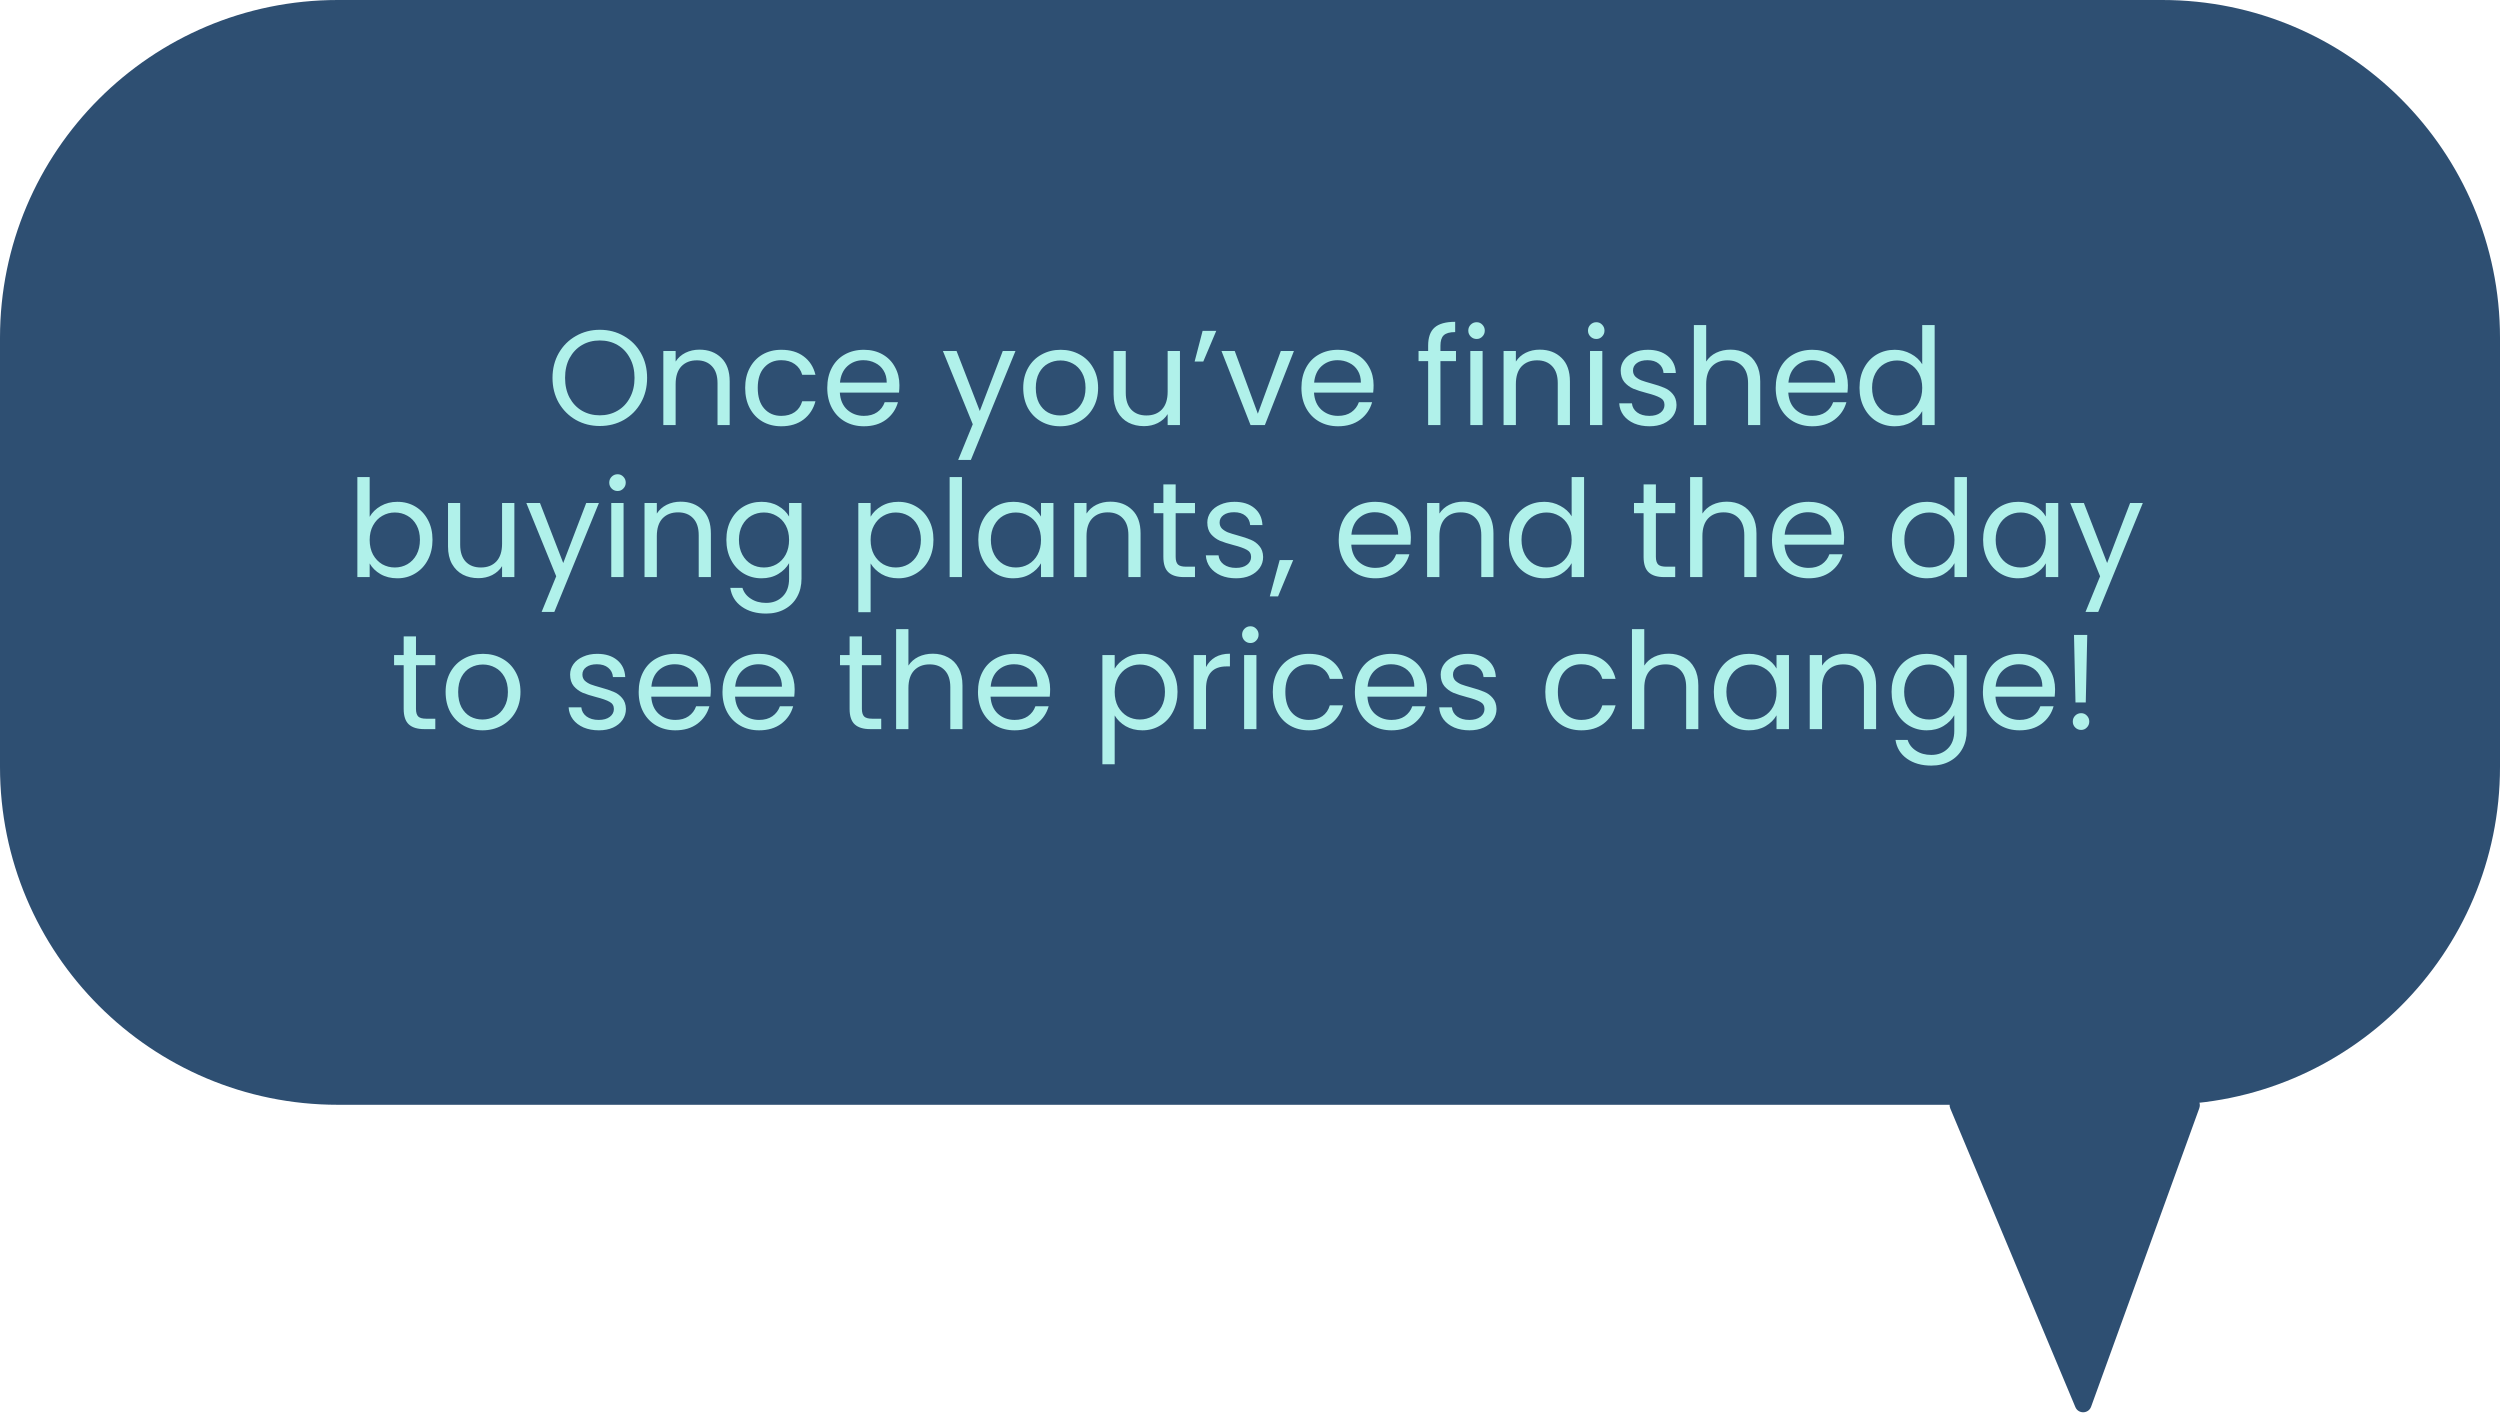 <svg width="296" height="169" viewBox="0 0 296 169" fill="none" xmlns="http://www.w3.org/2000/svg">
<path d="M247.586 166.555C247.275 167.411 246.075 167.44 245.723 166.6L230.912 131.238C230.636 130.579 231.12 129.852 231.834 129.852L259.463 129.852C260.156 129.852 260.639 130.541 260.403 131.193L247.586 166.555Z" fill="#2E4F72"/>
<path d="M0 40C0 17.909 17.909 0 40 0H256C278.091 0 296 17.909 296 40V90.807C296 112.898 278.091 130.807 256 130.807H40C17.909 130.807 0 112.898 0 90.807V40Z" fill="#2E4F72"/>
<path d="M71.017 50.439C69.982 50.439 69.038 50.199 68.185 49.719C67.332 49.228 66.654 48.551 66.153 47.687C65.662 46.812 65.417 45.831 65.417 44.743C65.417 43.655 65.662 42.679 66.153 41.815C66.654 40.941 67.332 40.263 68.185 39.783C69.038 39.292 69.982 39.047 71.017 39.047C72.062 39.047 73.011 39.292 73.865 39.783C74.718 40.263 75.39 40.935 75.881 41.799C76.371 42.663 76.617 43.645 76.617 44.743C76.617 45.842 76.371 46.823 75.881 47.687C75.39 48.551 74.718 49.228 73.865 49.719C73.011 50.199 72.062 50.439 71.017 50.439ZM71.017 49.175C71.796 49.175 72.494 48.994 73.113 48.631C73.742 48.269 74.233 47.751 74.585 47.079C74.948 46.407 75.129 45.629 75.129 44.743C75.129 43.847 74.948 43.069 74.585 42.407C74.233 41.735 73.748 41.218 73.129 40.855C72.51 40.492 71.806 40.311 71.017 40.311C70.228 40.311 69.523 40.492 68.905 40.855C68.286 41.218 67.796 41.735 67.433 42.407C67.081 43.069 66.905 43.847 66.905 44.743C66.905 45.629 67.081 46.407 67.433 47.079C67.796 47.751 68.286 48.269 68.905 48.631C69.534 48.994 70.238 49.175 71.017 49.175ZM82.811 41.399C83.878 41.399 84.742 41.724 85.403 42.375C86.064 43.015 86.395 43.943 86.395 45.159V50.327H84.955V45.367C84.955 44.492 84.736 43.826 84.299 43.367C83.862 42.898 83.264 42.663 82.507 42.663C81.739 42.663 81.126 42.903 80.667 43.383C80.219 43.863 79.995 44.562 79.995 45.479V50.327H78.539V41.559H79.995V42.807C80.283 42.359 80.672 42.013 81.163 41.767C81.664 41.522 82.214 41.399 82.811 41.399ZM88.229 45.927C88.229 45.02 88.411 44.231 88.773 43.559C89.136 42.877 89.637 42.349 90.277 41.975C90.928 41.602 91.669 41.415 92.501 41.415C93.579 41.415 94.464 41.676 95.157 42.199C95.861 42.722 96.325 43.447 96.549 44.375H94.981C94.832 43.842 94.539 43.42 94.101 43.111C93.675 42.802 93.141 42.647 92.501 42.647C91.669 42.647 90.997 42.935 90.485 43.511C89.973 44.077 89.717 44.882 89.717 45.927C89.717 46.983 89.973 47.799 90.485 48.375C90.997 48.951 91.669 49.239 92.501 49.239C93.141 49.239 93.675 49.09 94.101 48.791C94.528 48.492 94.821 48.066 94.981 47.511H96.549C96.315 48.407 95.845 49.127 95.141 49.671C94.437 50.205 93.557 50.471 92.501 50.471C91.669 50.471 90.928 50.285 90.277 49.911C89.637 49.538 89.136 49.01 88.773 48.327C88.411 47.645 88.229 46.844 88.229 45.927ZM106.492 45.607C106.492 45.885 106.476 46.178 106.444 46.487H99.436C99.489 47.351 99.783 48.029 100.316 48.519C100.86 48.999 101.516 49.239 102.284 49.239C102.913 49.239 103.436 49.095 103.852 48.807C104.279 48.508 104.577 48.114 104.748 47.623H106.316C106.081 48.466 105.612 49.154 104.908 49.687C104.204 50.21 103.329 50.471 102.284 50.471C101.452 50.471 100.705 50.285 100.044 49.911C99.393 49.538 98.881 49.01 98.508 48.327C98.135 47.634 97.948 46.834 97.948 45.927C97.948 45.02 98.129 44.226 98.492 43.543C98.855 42.861 99.361 42.338 100.012 41.975C100.673 41.602 101.431 41.415 102.284 41.415C103.116 41.415 103.852 41.596 104.492 41.959C105.132 42.322 105.623 42.823 105.964 43.463C106.316 44.093 106.492 44.807 106.492 45.607ZM104.988 45.303C104.988 44.748 104.865 44.274 104.62 43.879C104.375 43.474 104.039 43.17 103.612 42.967C103.196 42.754 102.732 42.647 102.22 42.647C101.484 42.647 100.855 42.882 100.332 43.351C99.82 43.821 99.527 44.471 99.452 45.303H104.988ZM120.232 41.559L114.952 54.455H113.448L115.176 50.231L111.64 41.559H113.256L116.008 48.663L118.728 41.559H120.232ZM125.519 50.471C124.698 50.471 123.951 50.285 123.279 49.911C122.618 49.538 122.095 49.01 121.711 48.327C121.338 47.634 121.151 46.834 121.151 45.927C121.151 45.031 121.343 44.242 121.727 43.559C122.122 42.866 122.655 42.338 123.327 41.975C123.999 41.602 124.751 41.415 125.583 41.415C126.415 41.415 127.167 41.602 127.839 41.975C128.511 42.338 129.039 42.861 129.423 43.543C129.818 44.226 130.015 45.02 130.015 45.927C130.015 46.834 129.813 47.634 129.407 48.327C129.013 49.01 128.474 49.538 127.791 49.911C127.109 50.285 126.351 50.471 125.519 50.471ZM125.519 49.191C126.042 49.191 126.533 49.069 126.991 48.823C127.45 48.578 127.818 48.21 128.095 47.719C128.383 47.228 128.527 46.631 128.527 45.927C128.527 45.223 128.389 44.626 128.111 44.135C127.834 43.645 127.471 43.282 127.023 43.047C126.575 42.802 126.09 42.679 125.567 42.679C125.034 42.679 124.543 42.802 124.095 43.047C123.658 43.282 123.306 43.645 123.039 44.135C122.773 44.626 122.639 45.223 122.639 45.927C122.639 46.642 122.767 47.245 123.023 47.735C123.29 48.226 123.642 48.594 124.079 48.839C124.517 49.074 124.997 49.191 125.519 49.191ZM139.706 41.559V50.327H138.25V49.031C137.972 49.479 137.583 49.831 137.082 50.087C136.591 50.333 136.047 50.455 135.45 50.455C134.767 50.455 134.154 50.316 133.61 50.039C133.066 49.751 132.634 49.325 132.314 48.759C132.004 48.194 131.85 47.506 131.85 46.695V41.559H133.29V46.503C133.29 47.367 133.508 48.034 133.946 48.503C134.383 48.962 134.98 49.191 135.738 49.191C136.516 49.191 137.13 48.951 137.578 48.471C138.026 47.991 138.25 47.292 138.25 46.375V41.559H139.706ZM142.388 39.175H144.004L142.468 42.807H141.444L142.388 39.175ZM148.928 48.983L151.648 41.559H153.2L149.76 50.327H148.064L144.624 41.559H146.192L148.928 48.983ZM162.633 45.607C162.633 45.885 162.617 46.178 162.585 46.487H155.577C155.63 47.351 155.923 48.029 156.457 48.519C157.001 48.999 157.657 49.239 158.425 49.239C159.054 49.239 159.577 49.095 159.993 48.807C160.419 48.508 160.718 48.114 160.889 47.623H162.457C162.222 48.466 161.753 49.154 161.049 49.687C160.345 50.21 159.47 50.471 158.425 50.471C157.593 50.471 156.846 50.285 156.185 49.911C155.534 49.538 155.022 49.01 154.649 48.327C154.275 47.634 154.089 46.834 154.089 45.927C154.089 45.02 154.27 44.226 154.633 43.543C154.995 42.861 155.502 42.338 156.153 41.975C156.814 41.602 157.571 41.415 158.425 41.415C159.257 41.415 159.993 41.596 160.633 41.959C161.273 42.322 161.763 42.823 162.105 43.463C162.457 44.093 162.633 44.807 162.633 45.607ZM161.129 45.303C161.129 44.748 161.006 44.274 160.761 43.879C160.515 43.474 160.179 43.17 159.753 42.967C159.337 42.754 158.873 42.647 158.361 42.647C157.625 42.647 156.995 42.882 156.473 43.351C155.961 43.821 155.667 44.471 155.593 45.303H161.129ZM172.388 42.759H170.548V50.327H169.092V42.759H167.956V41.559H169.092V40.935C169.092 39.954 169.343 39.239 169.844 38.791C170.356 38.333 171.172 38.103 172.292 38.103V39.319C171.652 39.319 171.199 39.447 170.932 39.703C170.676 39.949 170.548 40.359 170.548 40.935V41.559H172.388V42.759ZM174.838 40.135C174.56 40.135 174.326 40.039 174.134 39.847C173.942 39.655 173.846 39.42 173.846 39.143C173.846 38.866 173.942 38.631 174.134 38.439C174.326 38.247 174.56 38.151 174.838 38.151C175.104 38.151 175.328 38.247 175.51 38.439C175.702 38.631 175.798 38.866 175.798 39.143C175.798 39.42 175.702 39.655 175.51 39.847C175.328 40.039 175.104 40.135 174.838 40.135ZM175.542 41.559V50.327H174.086V41.559H175.542ZM182.295 41.399C183.362 41.399 184.226 41.724 184.887 42.375C185.549 43.015 185.879 43.943 185.879 45.159V50.327H184.439V45.367C184.439 44.492 184.221 43.826 183.783 43.367C183.346 42.898 182.749 42.663 181.991 42.663C181.223 42.663 180.61 42.903 180.151 43.383C179.703 43.863 179.479 44.562 179.479 45.479V50.327H178.023V41.559H179.479V42.807C179.767 42.359 180.157 42.013 180.647 41.767C181.149 41.522 181.698 41.399 182.295 41.399ZM189.01 40.135C188.732 40.135 188.498 40.039 188.306 39.847C188.114 39.655 188.018 39.42 188.018 39.143C188.018 38.866 188.114 38.631 188.306 38.439C188.498 38.247 188.732 38.151 189.01 38.151C189.276 38.151 189.5 38.247 189.682 38.439C189.874 38.631 189.97 38.866 189.97 39.143C189.97 39.42 189.874 39.655 189.682 39.847C189.5 40.039 189.276 40.135 189.01 40.135ZM189.714 41.559V50.327H188.258V41.559H189.714ZM195.299 50.471C194.627 50.471 194.024 50.359 193.491 50.135C192.958 49.901 192.536 49.581 192.227 49.175C191.918 48.759 191.747 48.285 191.715 47.751H193.219C193.262 48.188 193.464 48.546 193.827 48.823C194.2 49.1 194.686 49.239 195.283 49.239C195.838 49.239 196.275 49.117 196.595 48.871C196.915 48.626 197.075 48.316 197.075 47.943C197.075 47.559 196.904 47.276 196.563 47.095C196.222 46.903 195.694 46.717 194.979 46.535C194.328 46.364 193.795 46.194 193.379 46.023C192.974 45.842 192.622 45.581 192.323 45.239C192.035 44.887 191.891 44.428 191.891 43.863C191.891 43.415 192.024 43.005 192.291 42.631C192.558 42.258 192.936 41.965 193.427 41.751C193.918 41.527 194.478 41.415 195.107 41.415C196.078 41.415 196.862 41.66 197.459 42.151C198.056 42.642 198.376 43.314 198.419 44.167H196.963C196.931 43.709 196.744 43.34 196.403 43.063C196.072 42.786 195.624 42.647 195.059 42.647C194.536 42.647 194.12 42.759 193.811 42.983C193.502 43.207 193.347 43.501 193.347 43.863C193.347 44.151 193.438 44.391 193.619 44.583C193.811 44.764 194.046 44.914 194.323 45.031C194.611 45.138 195.006 45.261 195.507 45.399C196.136 45.57 196.648 45.74 197.043 45.911C197.438 46.071 197.774 46.316 198.051 46.647C198.339 46.978 198.488 47.41 198.499 47.943C198.499 48.423 198.366 48.855 198.099 49.239C197.832 49.623 197.454 49.927 196.963 50.151C196.483 50.364 195.928 50.471 195.299 50.471ZM204.907 41.399C205.568 41.399 206.165 41.543 206.699 41.831C207.232 42.108 207.648 42.53 207.947 43.095C208.256 43.66 208.411 44.349 208.411 45.159V50.327H206.971V45.367C206.971 44.492 206.752 43.826 206.315 43.367C205.877 42.898 205.28 42.663 204.523 42.663C203.755 42.663 203.141 42.903 202.683 43.383C202.235 43.863 202.011 44.562 202.011 45.479V50.327H200.555V38.487H202.011V42.807C202.299 42.359 202.693 42.013 203.195 41.767C203.707 41.522 204.277 41.399 204.907 41.399ZM218.789 45.607C218.789 45.885 218.773 46.178 218.741 46.487H211.733C211.786 47.351 212.08 48.029 212.613 48.519C213.157 48.999 213.813 49.239 214.581 49.239C215.21 49.239 215.733 49.095 216.149 48.807C216.576 48.508 216.874 48.114 217.045 47.623H218.613C218.378 48.466 217.909 49.154 217.205 49.687C216.501 50.21 215.626 50.471 214.581 50.471C213.749 50.471 213.002 50.285 212.341 49.911C211.69 49.538 211.178 49.01 210.805 48.327C210.432 47.634 210.245 46.834 210.245 45.927C210.245 45.02 210.426 44.226 210.789 43.543C211.152 42.861 211.658 42.338 212.309 41.975C212.97 41.602 213.728 41.415 214.581 41.415C215.413 41.415 216.149 41.596 216.789 41.959C217.429 42.322 217.92 42.823 218.261 43.463C218.613 44.093 218.789 44.807 218.789 45.607ZM217.285 45.303C217.285 44.748 217.162 44.274 216.917 43.879C216.672 43.474 216.336 43.17 215.909 42.967C215.493 42.754 215.029 42.647 214.517 42.647C213.781 42.647 213.152 42.882 212.629 43.351C212.117 43.821 211.824 44.471 211.749 45.303H217.285ZM220.167 45.911C220.167 45.015 220.348 44.231 220.711 43.559C221.073 42.877 221.569 42.349 222.199 41.975C222.839 41.602 223.553 41.415 224.343 41.415C225.025 41.415 225.66 41.575 226.247 41.895C226.833 42.205 227.281 42.615 227.591 43.127V38.487H229.063V50.327H227.591V48.679C227.303 49.202 226.876 49.634 226.311 49.975C225.745 50.306 225.084 50.471 224.327 50.471C223.548 50.471 222.839 50.279 222.199 49.895C221.569 49.511 221.073 48.972 220.711 48.279C220.348 47.586 220.167 46.797 220.167 45.911ZM227.591 45.927C227.591 45.266 227.457 44.69 227.191 44.199C226.924 43.709 226.561 43.335 226.103 43.079C225.655 42.812 225.159 42.679 224.615 42.679C224.071 42.679 223.575 42.807 223.127 43.063C222.679 43.319 222.321 43.693 222.055 44.183C221.788 44.674 221.655 45.25 221.655 45.911C221.655 46.583 221.788 47.17 222.055 47.671C222.321 48.162 222.679 48.541 223.127 48.807C223.575 49.063 224.071 49.191 224.615 49.191C225.159 49.191 225.655 49.063 226.103 48.807C226.561 48.541 226.924 48.162 227.191 47.671C227.457 47.17 227.591 46.589 227.591 45.927ZM43.768 61.191C44.067 60.669 44.504 60.242 45.08 59.911C45.656 59.581 46.312 59.415 47.048 59.415C47.838 59.415 48.547 59.602 49.176 59.975C49.806 60.349 50.302 60.877 50.664 61.559C51.027 62.231 51.208 63.015 51.208 63.911C51.208 64.796 51.027 65.586 50.664 66.279C50.302 66.972 49.8 67.511 49.16 67.895C48.531 68.279 47.827 68.471 47.048 68.471C46.291 68.471 45.624 68.306 45.048 67.975C44.483 67.644 44.056 67.223 43.768 66.711V68.327H42.312V56.487H43.768V61.191ZM49.72 63.911C49.72 63.25 49.587 62.674 49.32 62.183C49.054 61.693 48.691 61.319 48.232 61.063C47.784 60.807 47.288 60.679 46.744 60.679C46.211 60.679 45.715 60.812 45.256 61.079C44.808 61.335 44.446 61.714 44.168 62.215C43.902 62.706 43.768 63.276 43.768 63.927C43.768 64.588 43.902 65.17 44.168 65.671C44.446 66.162 44.808 66.54 45.256 66.807C45.715 67.063 46.211 67.191 46.744 67.191C47.288 67.191 47.784 67.063 48.232 66.807C48.691 66.54 49.054 66.162 49.32 65.671C49.587 65.17 49.72 64.583 49.72 63.911ZM60.901 59.559V68.327H59.445V67.031C59.167 67.479 58.778 67.831 58.277 68.087C57.786 68.332 57.242 68.455 56.645 68.455C55.962 68.455 55.349 68.317 54.805 68.039C54.261 67.751 53.829 67.325 53.509 66.759C53.2 66.194 53.045 65.506 53.045 64.695V59.559H54.485V64.503C54.485 65.367 54.703 66.034 55.141 66.503C55.578 66.962 56.175 67.191 56.933 67.191C57.712 67.191 58.325 66.951 58.773 66.471C59.221 65.991 59.445 65.293 59.445 64.375V59.559H60.901ZM70.911 59.559L65.631 72.455H64.127L65.855 68.231L62.319 59.559H63.935L66.687 66.663L69.407 59.559H70.911ZM73.127 58.135C72.85 58.135 72.615 58.039 72.423 57.847C72.231 57.655 72.135 57.42 72.135 57.143C72.135 56.866 72.231 56.631 72.423 56.439C72.615 56.247 72.85 56.151 73.127 56.151C73.394 56.151 73.618 56.247 73.799 56.439C73.991 56.631 74.087 56.866 74.087 57.143C74.087 57.42 73.991 57.655 73.799 57.847C73.618 58.039 73.394 58.135 73.127 58.135ZM73.831 59.559V68.327H72.375V59.559H73.831ZM80.584 59.399C81.651 59.399 82.515 59.724 83.176 60.375C83.838 61.015 84.168 61.943 84.168 63.159V68.327H82.728V63.367C82.728 62.492 82.51 61.826 82.072 61.367C81.635 60.898 81.038 60.663 80.28 60.663C79.512 60.663 78.899 60.903 78.44 61.383C77.992 61.863 77.768 62.562 77.768 63.479V68.327H76.312V59.559H77.768V60.807C78.056 60.359 78.446 60.013 78.936 59.767C79.438 59.522 79.987 59.399 80.584 59.399ZM90.163 59.415C90.92 59.415 91.581 59.581 92.147 59.911C92.723 60.242 93.149 60.658 93.427 61.159V59.559H94.899V68.519C94.899 69.319 94.728 70.028 94.387 70.647C94.045 71.276 93.555 71.767 92.915 72.119C92.285 72.471 91.549 72.647 90.707 72.647C89.555 72.647 88.595 72.375 87.827 71.831C87.059 71.287 86.605 70.546 86.467 69.607H87.907C88.067 70.141 88.397 70.567 88.899 70.887C89.4 71.218 90.003 71.383 90.707 71.383C91.507 71.383 92.157 71.132 92.659 70.631C93.171 70.13 93.427 69.426 93.427 68.519V66.679C93.139 67.191 92.712 67.618 92.147 67.959C91.581 68.3 90.92 68.471 90.163 68.471C89.384 68.471 88.675 68.279 88.035 67.895C87.405 67.511 86.909 66.972 86.547 66.279C86.184 65.586 86.003 64.796 86.003 63.911C86.003 63.015 86.184 62.231 86.547 61.559C86.909 60.877 87.405 60.349 88.035 59.975C88.675 59.602 89.384 59.415 90.163 59.415ZM93.427 63.927C93.427 63.266 93.293 62.69 93.027 62.199C92.76 61.709 92.397 61.335 91.939 61.079C91.491 60.812 90.995 60.679 90.451 60.679C89.907 60.679 89.411 60.807 88.963 61.063C88.515 61.319 88.157 61.693 87.891 62.183C87.624 62.674 87.491 63.25 87.491 63.911C87.491 64.583 87.624 65.17 87.891 65.671C88.157 66.162 88.515 66.54 88.963 66.807C89.411 67.063 89.907 67.191 90.451 67.191C90.995 67.191 91.491 67.063 91.939 66.807C92.397 66.54 92.76 66.162 93.027 65.671C93.293 65.17 93.427 64.588 93.427 63.927ZM103.081 61.175C103.369 60.674 103.796 60.258 104.361 59.927C104.937 59.586 105.604 59.415 106.361 59.415C107.14 59.415 107.844 59.602 108.473 59.975C109.113 60.349 109.614 60.877 109.977 61.559C110.34 62.231 110.521 63.015 110.521 63.911C110.521 64.796 110.34 65.586 109.977 66.279C109.614 66.972 109.113 67.511 108.473 67.895C107.844 68.279 107.14 68.471 106.361 68.471C105.614 68.471 104.953 68.306 104.377 67.975C103.812 67.634 103.38 67.213 103.081 66.711V72.487H101.625V59.559H103.081V61.175ZM109.033 63.911C109.033 63.25 108.9 62.674 108.633 62.183C108.366 61.693 108.004 61.319 107.545 61.063C107.097 60.807 106.601 60.679 106.057 60.679C105.524 60.679 105.028 60.812 104.569 61.079C104.121 61.335 103.758 61.714 103.481 62.215C103.214 62.706 103.081 63.276 103.081 63.927C103.081 64.588 103.214 65.17 103.481 65.671C103.758 66.162 104.121 66.54 104.569 66.807C105.028 67.063 105.524 67.191 106.057 67.191C106.601 67.191 107.097 67.063 107.545 66.807C108.004 66.54 108.366 66.162 108.633 65.671C108.9 65.17 109.033 64.583 109.033 63.911ZM113.893 56.487V68.327H112.437V56.487H113.893ZM115.831 63.911C115.831 63.015 116.012 62.231 116.375 61.559C116.738 60.877 117.234 60.349 117.863 59.975C118.503 59.602 119.212 59.415 119.991 59.415C120.759 59.415 121.426 59.581 121.991 59.911C122.556 60.242 122.978 60.658 123.255 61.159V59.559H124.727V68.327H123.255V66.695C122.967 67.207 122.535 67.634 121.959 67.975C121.394 68.306 120.732 68.471 119.975 68.471C119.196 68.471 118.492 68.279 117.863 67.895C117.234 67.511 116.738 66.972 116.375 66.279C116.012 65.586 115.831 64.796 115.831 63.911ZM123.255 63.927C123.255 63.266 123.122 62.69 122.855 62.199C122.588 61.709 122.226 61.335 121.767 61.079C121.319 60.812 120.823 60.679 120.279 60.679C119.735 60.679 119.239 60.807 118.791 61.063C118.343 61.319 117.986 61.693 117.719 62.183C117.452 62.674 117.319 63.25 117.319 63.911C117.319 64.583 117.452 65.17 117.719 65.671C117.986 66.162 118.343 66.54 118.791 66.807C119.239 67.063 119.735 67.191 120.279 67.191C120.823 67.191 121.319 67.063 121.767 66.807C122.226 66.54 122.588 66.162 122.855 65.671C123.122 65.17 123.255 64.588 123.255 63.927ZM131.459 59.399C132.526 59.399 133.39 59.724 134.051 60.375C134.713 61.015 135.043 61.943 135.043 63.159V68.327H133.603V63.367C133.603 62.492 133.385 61.826 132.947 61.367C132.51 60.898 131.913 60.663 131.155 60.663C130.387 60.663 129.774 60.903 129.315 61.383C128.867 61.863 128.643 62.562 128.643 63.479V68.327H127.187V59.559H128.643V60.807C128.931 60.359 129.321 60.013 129.811 59.767C130.313 59.522 130.862 59.399 131.459 59.399ZM139.198 60.759V65.927C139.198 66.354 139.288 66.658 139.47 66.839C139.651 67.01 139.966 67.095 140.414 67.095H141.486V68.327H140.174C139.363 68.327 138.755 68.141 138.35 67.767C137.944 67.394 137.742 66.781 137.742 65.927V60.759H136.606V59.559H137.742V57.351H139.198V59.559H141.486V60.759H139.198ZM146.354 68.471C145.682 68.471 145.079 68.359 144.546 68.135C144.013 67.9 143.591 67.581 143.282 67.175C142.973 66.759 142.802 66.284 142.77 65.751H144.274C144.317 66.189 144.519 66.546 144.882 66.823C145.255 67.1 145.741 67.239 146.338 67.239C146.893 67.239 147.33 67.117 147.65 66.871C147.97 66.626 148.13 66.317 148.13 65.943C148.13 65.559 147.959 65.276 147.618 65.095C147.277 64.903 146.749 64.716 146.034 64.535C145.383 64.365 144.85 64.194 144.434 64.023C144.029 63.842 143.677 63.581 143.378 63.239C143.09 62.887 142.946 62.428 142.946 61.863C142.946 61.415 143.079 61.005 143.346 60.631C143.613 60.258 143.991 59.965 144.482 59.751C144.973 59.527 145.533 59.415 146.162 59.415C147.133 59.415 147.917 59.66 148.514 60.151C149.111 60.642 149.431 61.314 149.474 62.167H148.018C147.986 61.709 147.799 61.34 147.458 61.063C147.127 60.786 146.679 60.647 146.114 60.647C145.591 60.647 145.175 60.759 144.866 60.983C144.557 61.207 144.402 61.501 144.402 61.863C144.402 62.151 144.493 62.391 144.674 62.583C144.866 62.764 145.101 62.914 145.378 63.031C145.666 63.138 146.061 63.261 146.562 63.399C147.191 63.57 147.703 63.74 148.098 63.911C148.493 64.071 148.829 64.317 149.106 64.647C149.394 64.978 149.543 65.41 149.554 65.943C149.554 66.423 149.421 66.855 149.154 67.239C148.887 67.623 148.509 67.927 148.018 68.151C147.538 68.365 146.983 68.471 146.354 68.471ZM153.113 66.311L151.321 70.615H150.345L151.513 66.311H153.113ZM167.047 63.607C167.047 63.885 167.031 64.178 166.999 64.487H159.991C160.044 65.351 160.337 66.028 160.871 66.519C161.415 66.999 162.071 67.239 162.839 67.239C163.468 67.239 163.991 67.095 164.407 66.807C164.833 66.508 165.132 66.114 165.303 65.623H166.871C166.636 66.466 166.167 67.154 165.463 67.687C164.759 68.21 163.884 68.471 162.839 68.471C162.007 68.471 161.26 68.284 160.599 67.911C159.948 67.538 159.436 67.01 159.063 66.327C158.689 65.634 158.503 64.834 158.503 63.927C158.503 63.02 158.684 62.226 159.047 61.543C159.409 60.861 159.916 60.338 160.567 59.975C161.228 59.602 161.985 59.415 162.839 59.415C163.671 59.415 164.407 59.596 165.047 59.959C165.687 60.322 166.177 60.823 166.519 61.463C166.871 62.093 167.047 62.807 167.047 63.607ZM165.543 63.303C165.543 62.748 165.42 62.274 165.175 61.879C164.929 61.474 164.593 61.17 164.167 60.967C163.751 60.754 163.287 60.647 162.775 60.647C162.039 60.647 161.409 60.882 160.887 61.351C160.375 61.821 160.081 62.471 160.007 63.303H165.543ZM173.241 59.399C174.307 59.399 175.171 59.724 175.833 60.375C176.494 61.015 176.825 61.943 176.825 63.159V68.327H175.385V63.367C175.385 62.492 175.166 61.826 174.729 61.367C174.291 60.898 173.694 60.663 172.937 60.663C172.169 60.663 171.555 60.903 171.097 61.383C170.649 61.863 170.425 62.562 170.425 63.479V68.327H168.969V59.559H170.425V60.807C170.713 60.359 171.102 60.013 171.593 59.767C172.094 59.522 172.643 59.399 173.241 59.399ZM178.659 63.911C178.659 63.015 178.84 62.231 179.203 61.559C179.566 60.877 180.062 60.349 180.691 59.975C181.331 59.602 182.046 59.415 182.835 59.415C183.518 59.415 184.152 59.575 184.739 59.895C185.326 60.205 185.774 60.615 186.083 61.127V56.487H187.555V68.327H186.083V66.679C185.795 67.202 185.368 67.634 184.803 67.975C184.238 68.306 183.576 68.471 182.819 68.471C182.04 68.471 181.331 68.279 180.691 67.895C180.062 67.511 179.566 66.972 179.203 66.279C178.84 65.586 178.659 64.796 178.659 63.911ZM186.083 63.927C186.083 63.266 185.95 62.69 185.683 62.199C185.416 61.709 185.054 61.335 184.595 61.079C184.147 60.812 183.651 60.679 183.107 60.679C182.563 60.679 182.067 60.807 181.619 61.063C181.171 61.319 180.814 61.693 180.547 62.183C180.28 62.674 180.147 63.25 180.147 63.911C180.147 64.583 180.28 65.17 180.547 65.671C180.814 66.162 181.171 66.54 181.619 66.807C182.067 67.063 182.563 67.191 183.107 67.191C183.651 67.191 184.147 67.063 184.595 66.807C185.054 66.54 185.416 66.162 185.683 65.671C185.95 65.17 186.083 64.588 186.083 63.927ZM196.057 60.759V65.927C196.057 66.354 196.148 66.658 196.329 66.839C196.51 67.01 196.825 67.095 197.273 67.095H198.345V68.327H197.033C196.222 68.327 195.614 68.141 195.209 67.767C194.804 67.394 194.601 66.781 194.601 65.927V60.759H193.465V59.559H194.601V57.351H196.057V59.559H198.345V60.759H196.057ZM204.461 59.399C205.123 59.399 205.72 59.543 206.253 59.831C206.787 60.108 207.203 60.53 207.501 61.095C207.811 61.66 207.965 62.349 207.965 63.159V68.327H206.525V63.367C206.525 62.492 206.307 61.826 205.869 61.367C205.432 60.898 204.835 60.663 204.077 60.663C203.309 60.663 202.696 60.903 202.237 61.383C201.789 61.863 201.565 62.562 201.565 63.479V68.327H200.109V56.487H201.565V60.807C201.853 60.359 202.248 60.013 202.749 59.767C203.261 59.522 203.832 59.399 204.461 59.399ZM218.344 63.607C218.344 63.885 218.328 64.178 218.296 64.487H211.288C211.341 65.351 211.634 66.028 212.168 66.519C212.712 66.999 213.368 67.239 214.136 67.239C214.765 67.239 215.288 67.095 215.704 66.807C216.13 66.508 216.429 66.114 216.6 65.623H218.168C217.933 66.466 217.464 67.154 216.76 67.687C216.056 68.21 215.181 68.471 214.136 68.471C213.304 68.471 212.557 68.284 211.896 67.911C211.245 67.538 210.733 67.01 210.36 66.327C209.986 65.634 209.8 64.834 209.8 63.927C209.8 63.02 209.981 62.226 210.344 61.543C210.706 60.861 211.213 60.338 211.864 59.975C212.525 59.602 213.282 59.415 214.136 59.415C214.968 59.415 215.704 59.596 216.344 59.959C216.984 60.322 217.474 60.823 217.816 61.463C218.168 62.093 218.344 62.807 218.344 63.607ZM216.84 63.303C216.84 62.748 216.717 62.274 216.472 61.879C216.226 61.474 215.89 61.17 215.464 60.967C215.048 60.754 214.584 60.647 214.072 60.647C213.336 60.647 212.706 60.882 212.184 61.351C211.672 61.821 211.378 62.471 211.304 63.303H216.84ZM223.987 63.911C223.987 63.015 224.168 62.231 224.531 61.559C224.894 60.877 225.39 60.349 226.019 59.975C226.659 59.602 227.374 59.415 228.163 59.415C228.846 59.415 229.48 59.575 230.067 59.895C230.654 60.205 231.102 60.615 231.411 61.127V56.487H232.883V68.327H231.411V66.679C231.123 67.202 230.696 67.634 230.131 67.975C229.566 68.306 228.904 68.471 228.147 68.471C227.368 68.471 226.659 68.279 226.019 67.895C225.39 67.511 224.894 66.972 224.531 66.279C224.168 65.586 223.987 64.796 223.987 63.911ZM231.411 63.927C231.411 63.266 231.278 62.69 231.011 62.199C230.744 61.709 230.382 61.335 229.923 61.079C229.475 60.812 228.979 60.679 228.435 60.679C227.891 60.679 227.395 60.807 226.947 61.063C226.499 61.319 226.142 61.693 225.875 62.183C225.608 62.674 225.475 63.25 225.475 63.911C225.475 64.583 225.608 65.17 225.875 65.671C226.142 66.162 226.499 66.54 226.947 66.807C227.395 67.063 227.891 67.191 228.435 67.191C228.979 67.191 229.475 67.063 229.923 66.807C230.382 66.54 230.744 66.162 231.011 65.671C231.278 65.17 231.411 64.588 231.411 63.927ZM234.8 63.911C234.8 63.015 234.981 62.231 235.344 61.559C235.706 60.877 236.202 60.349 236.832 59.975C237.472 59.602 238.181 59.415 238.96 59.415C239.728 59.415 240.394 59.581 240.96 59.911C241.525 60.242 241.946 60.658 242.224 61.159V59.559H243.696V68.327H242.224V66.695C241.936 67.207 241.504 67.634 240.928 67.975C240.362 68.306 239.701 68.471 238.944 68.471C238.165 68.471 237.461 68.279 236.832 67.895C236.202 67.511 235.706 66.972 235.344 66.279C234.981 65.586 234.8 64.796 234.8 63.911ZM242.224 63.927C242.224 63.266 242.09 62.69 241.824 62.199C241.557 61.709 241.194 61.335 240.736 61.079C240.288 60.812 239.792 60.679 239.248 60.679C238.704 60.679 238.208 60.807 237.76 61.063C237.312 61.319 236.954 61.693 236.688 62.183C236.421 62.674 236.288 63.25 236.288 63.911C236.288 64.583 236.421 65.17 236.688 65.671C236.954 66.162 237.312 66.54 237.76 66.807C238.208 67.063 238.704 67.191 239.248 67.191C239.792 67.191 240.288 67.063 240.736 66.807C241.194 66.54 241.557 66.162 241.824 65.671C242.09 65.17 242.224 64.588 242.224 63.927ZM253.708 59.559L248.428 72.455H246.924L248.652 68.231L245.116 59.559H246.732L249.484 66.663L252.204 59.559H253.708ZM49.252 78.759V83.927C49.252 84.354 49.343 84.658 49.524 84.839C49.706 85.01 50.02 85.095 50.468 85.095H51.54V86.327H50.228C49.418 86.327 48.81 86.141 48.404 85.767C47.999 85.394 47.796 84.781 47.796 83.927V78.759H46.66V77.559H47.796V75.351H49.252V77.559H51.54V78.759H49.252ZM57.129 86.471C56.307 86.471 55.56 86.284 54.889 85.911C54.227 85.538 53.705 85.01 53.321 84.327C52.947 83.634 52.761 82.834 52.761 81.927C52.761 81.031 52.953 80.242 53.337 79.559C53.731 78.866 54.264 78.338 54.937 77.975C55.608 77.602 56.361 77.415 57.193 77.415C58.025 77.415 58.776 77.602 59.449 77.975C60.12 78.338 60.648 78.861 61.032 79.543C61.427 80.226 61.624 81.02 61.624 81.927C61.624 82.834 61.422 83.634 61.017 84.327C60.622 85.01 60.083 85.538 59.401 85.911C58.718 86.284 57.961 86.471 57.129 86.471ZM57.129 85.191C57.651 85.191 58.142 85.069 58.6 84.823C59.059 84.578 59.427 84.21 59.705 83.719C59.992 83.228 60.136 82.631 60.136 81.927C60.136 81.223 59.998 80.626 59.721 80.135C59.443 79.644 59.081 79.282 58.633 79.047C58.184 78.802 57.699 78.679 57.176 78.679C56.643 78.679 56.153 78.802 55.705 79.047C55.267 79.282 54.915 79.644 54.648 80.135C54.382 80.626 54.248 81.223 54.248 81.927C54.248 82.642 54.377 83.245 54.633 83.735C54.899 84.226 55.251 84.594 55.688 84.839C56.126 85.074 56.606 85.191 57.129 85.191ZM70.909 86.471C70.237 86.471 69.634 86.359 69.1 86.135C68.567 85.9 68.146 85.581 67.837 85.175C67.527 84.759 67.356 84.284 67.325 83.751H68.829C68.871 84.189 69.074 84.546 69.436 84.823C69.81 85.1 70.295 85.239 70.892 85.239C71.447 85.239 71.885 85.117 72.204 84.871C72.525 84.626 72.684 84.317 72.684 83.943C72.684 83.559 72.514 83.276 72.172 83.095C71.831 82.903 71.303 82.716 70.588 82.535C69.938 82.365 69.404 82.194 68.989 82.023C68.583 81.842 68.231 81.581 67.933 81.239C67.644 80.887 67.501 80.428 67.501 79.863C67.501 79.415 67.634 79.004 67.9 78.631C68.167 78.258 68.546 77.965 69.037 77.751C69.527 77.527 70.087 77.415 70.716 77.415C71.687 77.415 72.471 77.66 73.069 78.151C73.666 78.642 73.986 79.314 74.028 80.167H72.573C72.54 79.709 72.354 79.341 72.013 79.063C71.682 78.786 71.234 78.647 70.668 78.647C70.146 78.647 69.73 78.759 69.421 78.983C69.111 79.207 68.957 79.501 68.957 79.863C68.957 80.151 69.047 80.391 69.228 80.583C69.421 80.764 69.655 80.914 69.933 81.031C70.221 81.138 70.615 81.26 71.117 81.399C71.746 81.57 72.258 81.74 72.653 81.911C73.047 82.071 73.383 82.317 73.66 82.647C73.948 82.978 74.098 83.41 74.109 83.943C74.109 84.423 73.975 84.855 73.709 85.239C73.442 85.623 73.063 85.927 72.573 86.151C72.093 86.365 71.538 86.471 70.909 86.471ZM84.164 81.607C84.164 81.885 84.148 82.178 84.116 82.487H77.108C77.161 83.351 77.455 84.028 77.988 84.519C78.532 84.999 79.188 85.239 79.956 85.239C80.585 85.239 81.108 85.095 81.524 84.807C81.951 84.508 82.249 84.114 82.42 83.623H83.988C83.753 84.466 83.284 85.154 82.58 85.687C81.876 86.21 81.001 86.471 79.956 86.471C79.124 86.471 78.377 86.284 77.716 85.911C77.065 85.538 76.553 85.01 76.18 84.327C75.807 83.634 75.62 82.834 75.62 81.927C75.62 81.02 75.801 80.226 76.164 79.543C76.527 78.861 77.033 78.338 77.684 77.975C78.345 77.602 79.103 77.415 79.956 77.415C80.788 77.415 81.524 77.597 82.164 77.959C82.804 78.322 83.295 78.823 83.636 79.463C83.988 80.093 84.164 80.807 84.164 81.607ZM82.66 81.303C82.66 80.749 82.537 80.274 82.292 79.879C82.047 79.474 81.711 79.17 81.284 78.967C80.868 78.754 80.404 78.647 79.892 78.647C79.156 78.647 78.527 78.882 78.004 79.351C77.492 79.82 77.199 80.471 77.124 81.303H82.66ZM94.086 81.607C94.086 81.885 94.07 82.178 94.038 82.487H87.03C87.083 83.351 87.376 84.028 87.91 84.519C88.454 84.999 89.11 85.239 89.878 85.239C90.507 85.239 91.03 85.095 91.446 84.807C91.873 84.508 92.171 84.114 92.342 83.623H93.91C93.675 84.466 93.206 85.154 92.502 85.687C91.798 86.21 90.923 86.471 89.878 86.471C89.046 86.471 88.299 86.284 87.638 85.911C86.987 85.538 86.475 85.01 86.102 84.327C85.728 83.634 85.542 82.834 85.542 81.927C85.542 81.02 85.723 80.226 86.086 79.543C86.448 78.861 86.955 78.338 87.606 77.975C88.267 77.602 89.025 77.415 89.878 77.415C90.71 77.415 91.446 77.597 92.086 77.959C92.726 78.322 93.216 78.823 93.558 79.463C93.91 80.093 94.086 80.807 94.086 81.607ZM92.582 81.303C92.582 80.749 92.459 80.274 92.214 79.879C91.969 79.474 91.632 79.17 91.206 78.967C90.79 78.754 90.326 78.647 89.814 78.647C89.078 78.647 88.448 78.882 87.926 79.351C87.414 79.82 87.121 80.471 87.046 81.303H92.582ZM102.049 78.759V83.927C102.049 84.354 102.14 84.658 102.321 84.839C102.503 85.01 102.817 85.095 103.265 85.095H104.337V86.327H103.025C102.215 86.327 101.607 86.141 101.201 85.767C100.796 85.394 100.593 84.781 100.593 83.927V78.759H99.457V77.559H100.593V75.351H102.049V77.559H104.337V78.759H102.049ZM110.453 77.399C111.115 77.399 111.712 77.543 112.245 77.831C112.779 78.109 113.195 78.53 113.493 79.095C113.803 79.66 113.957 80.349 113.957 81.159V86.327H112.517V81.367C112.517 80.493 112.299 79.826 111.861 79.367C111.424 78.898 110.827 78.663 110.069 78.663C109.301 78.663 108.688 78.903 108.229 79.383C107.781 79.863 107.557 80.562 107.557 81.479V86.327H106.101V74.487H107.557V78.807C107.845 78.359 108.24 78.013 108.741 77.767C109.253 77.522 109.824 77.399 110.453 77.399ZM124.336 81.607C124.336 81.885 124.32 82.178 124.288 82.487H117.28C117.333 83.351 117.626 84.028 118.16 84.519C118.704 84.999 119.36 85.239 120.128 85.239C120.757 85.239 121.28 85.095 121.696 84.807C122.122 84.508 122.421 84.114 122.592 83.623H124.16C123.925 84.466 123.456 85.154 122.752 85.687C122.048 86.21 121.173 86.471 120.128 86.471C119.296 86.471 118.549 86.284 117.888 85.911C117.237 85.538 116.725 85.01 116.352 84.327C115.978 83.634 115.792 82.834 115.792 81.927C115.792 81.02 115.973 80.226 116.336 79.543C116.698 78.861 117.205 78.338 117.856 77.975C118.517 77.602 119.274 77.415 120.128 77.415C120.96 77.415 121.696 77.597 122.336 77.959C122.976 78.322 123.466 78.823 123.808 79.463C124.16 80.093 124.336 80.807 124.336 81.607ZM122.832 81.303C122.832 80.749 122.709 80.274 122.464 79.879C122.218 79.474 121.882 79.17 121.456 78.967C121.04 78.754 120.576 78.647 120.064 78.647C119.328 78.647 118.698 78.882 118.176 79.351C117.664 79.82 117.37 80.471 117.296 81.303H122.832ZM131.979 79.175C132.267 78.674 132.694 78.258 133.259 77.927C133.835 77.586 134.502 77.415 135.259 77.415C136.038 77.415 136.742 77.602 137.371 77.975C138.011 78.349 138.513 78.876 138.875 79.559C139.238 80.231 139.419 81.015 139.419 81.911C139.419 82.796 139.238 83.586 138.875 84.279C138.513 84.972 138.011 85.511 137.371 85.895C136.742 86.279 136.038 86.471 135.259 86.471C134.513 86.471 133.851 86.306 133.275 85.975C132.71 85.634 132.278 85.213 131.979 84.711V90.487H130.523V77.559H131.979V79.175ZM137.931 81.911C137.931 81.25 137.798 80.674 137.531 80.183C137.265 79.692 136.902 79.319 136.443 79.063C135.995 78.807 135.499 78.679 134.955 78.679C134.422 78.679 133.926 78.812 133.467 79.079C133.019 79.335 132.657 79.714 132.379 80.215C132.113 80.706 131.979 81.276 131.979 81.927C131.979 82.588 132.113 83.17 132.379 83.671C132.657 84.162 133.019 84.54 133.467 84.807C133.926 85.063 134.422 85.191 134.955 85.191C135.499 85.191 135.995 85.063 136.443 84.807C136.902 84.54 137.265 84.162 137.531 83.671C137.798 83.17 137.931 82.583 137.931 81.911ZM142.792 78.983C143.048 78.482 143.41 78.093 143.88 77.815C144.36 77.538 144.941 77.399 145.624 77.399V78.903H145.24C143.608 78.903 142.792 79.788 142.792 81.559V86.327H141.336V77.559H142.792V78.983ZM148.057 76.135C147.779 76.135 147.545 76.039 147.353 75.847C147.161 75.655 147.065 75.421 147.065 75.143C147.065 74.866 147.161 74.631 147.353 74.439C147.545 74.247 147.779 74.151 148.057 74.151C148.323 74.151 148.547 74.247 148.729 74.439C148.921 74.631 149.017 74.866 149.017 75.143C149.017 75.421 148.921 75.655 148.729 75.847C148.547 76.039 148.323 76.135 148.057 76.135ZM148.761 77.559V86.327H147.305V77.559H148.761ZM150.698 81.927C150.698 81.02 150.879 80.231 151.242 79.559C151.605 78.876 152.106 78.349 152.746 77.975C153.397 77.602 154.138 77.415 154.97 77.415C156.047 77.415 156.933 77.677 157.626 78.199C158.33 78.722 158.794 79.447 159.018 80.375H157.45C157.301 79.842 157.007 79.421 156.57 79.111C156.143 78.802 155.61 78.647 154.97 78.647C154.138 78.647 153.466 78.935 152.954 79.511C152.442 80.076 152.186 80.882 152.186 81.927C152.186 82.983 152.442 83.799 152.954 84.375C153.466 84.951 154.138 85.239 154.97 85.239C155.61 85.239 156.143 85.09 156.57 84.791C156.997 84.493 157.29 84.066 157.45 83.511H159.018C158.783 84.407 158.314 85.127 157.61 85.671C156.906 86.204 156.026 86.471 154.97 86.471C154.138 86.471 153.397 86.284 152.746 85.911C152.106 85.538 151.605 85.01 151.242 84.327C150.879 83.644 150.698 82.844 150.698 81.927ZM168.961 81.607C168.961 81.885 168.945 82.178 168.913 82.487H161.905C161.958 83.351 162.251 84.028 162.785 84.519C163.329 84.999 163.985 85.239 164.753 85.239C165.382 85.239 165.905 85.095 166.321 84.807C166.747 84.508 167.046 84.114 167.217 83.623H168.785C168.55 84.466 168.081 85.154 167.377 85.687C166.673 86.21 165.798 86.471 164.753 86.471C163.921 86.471 163.174 86.284 162.513 85.911C161.862 85.538 161.35 85.01 160.977 84.327C160.603 83.634 160.417 82.834 160.417 81.927C160.417 81.02 160.598 80.226 160.961 79.543C161.323 78.861 161.83 78.338 162.481 77.975C163.142 77.602 163.899 77.415 164.753 77.415C165.585 77.415 166.321 77.597 166.961 77.959C167.601 78.322 168.091 78.823 168.433 79.463C168.785 80.093 168.961 80.807 168.961 81.607ZM167.457 81.303C167.457 80.749 167.334 80.274 167.089 79.879C166.843 79.474 166.507 79.17 166.081 78.967C165.665 78.754 165.201 78.647 164.689 78.647C163.953 78.647 163.323 78.882 162.801 79.351C162.289 79.82 161.995 80.471 161.921 81.303H167.457ZM173.987 86.471C173.315 86.471 172.712 86.359 172.179 86.135C171.645 85.9 171.224 85.581 170.915 85.175C170.605 84.759 170.435 84.284 170.403 83.751H171.907C171.949 84.189 172.152 84.546 172.515 84.823C172.888 85.1 173.373 85.239 173.971 85.239C174.525 85.239 174.963 85.117 175.283 84.871C175.603 84.626 175.763 84.317 175.763 83.943C175.763 83.559 175.592 83.276 175.251 83.095C174.909 82.903 174.381 82.716 173.667 82.535C173.016 82.365 172.483 82.194 172.067 82.023C171.661 81.842 171.309 81.581 171.011 81.239C170.723 80.887 170.579 80.428 170.579 79.863C170.579 79.415 170.712 79.004 170.979 78.631C171.245 78.258 171.624 77.965 172.115 77.751C172.605 77.527 173.165 77.415 173.795 77.415C174.765 77.415 175.549 77.66 176.147 78.151C176.744 78.642 177.064 79.314 177.107 80.167H175.651C175.619 79.709 175.432 79.341 175.091 79.063C174.76 78.786 174.312 78.647 173.747 78.647C173.224 78.647 172.808 78.759 172.499 78.983C172.189 79.207 172.035 79.501 172.035 79.863C172.035 80.151 172.125 80.391 172.307 80.583C172.499 80.764 172.733 80.914 173.011 81.031C173.299 81.138 173.693 81.26 174.195 81.399C174.824 81.57 175.336 81.74 175.731 81.911C176.125 82.071 176.461 82.317 176.739 82.647C177.027 82.978 177.176 83.41 177.187 83.943C177.187 84.423 177.053 84.855 176.787 85.239C176.52 85.623 176.141 85.927 175.651 86.151C175.171 86.365 174.616 86.471 173.987 86.471ZM182.964 81.927C182.964 81.02 183.145 80.231 183.508 79.559C183.87 78.876 184.372 78.349 185.012 77.975C185.662 77.602 186.404 77.415 187.236 77.415C188.313 77.415 189.198 77.677 189.892 78.199C190.596 78.722 191.06 79.447 191.284 80.375H189.716C189.566 79.842 189.273 79.421 188.836 79.111C188.409 78.802 187.876 78.647 187.236 78.647C186.404 78.647 185.732 78.935 185.22 79.511C184.708 80.076 184.452 80.882 184.452 81.927C184.452 82.983 184.708 83.799 185.22 84.375C185.732 84.951 186.404 85.239 187.236 85.239C187.876 85.239 188.409 85.09 188.836 84.791C189.262 84.493 189.556 84.066 189.716 83.511H191.284C191.049 84.407 190.58 85.127 189.876 85.671C189.172 86.204 188.292 86.471 187.236 86.471C186.404 86.471 185.662 86.284 185.012 85.911C184.372 85.538 183.87 85.01 183.508 84.327C183.145 83.644 182.964 82.844 182.964 81.927ZM197.578 77.399C198.24 77.399 198.837 77.543 199.37 77.831C199.904 78.109 200.32 78.53 200.618 79.095C200.928 79.66 201.082 80.349 201.082 81.159V86.327H199.642V81.367C199.642 80.493 199.424 79.826 198.986 79.367C198.549 78.898 197.952 78.663 197.194 78.663C196.426 78.663 195.813 78.903 195.354 79.383C194.906 79.863 194.682 80.562 194.682 81.479V86.327H193.226V74.487H194.682V78.807C194.97 78.359 195.365 78.013 195.866 77.767C196.378 77.522 196.949 77.399 197.578 77.399ZM202.917 81.911C202.917 81.015 203.098 80.231 203.461 79.559C203.823 78.876 204.319 78.349 204.949 77.975C205.589 77.602 206.298 77.415 207.077 77.415C207.845 77.415 208.511 77.581 209.077 77.911C209.642 78.242 210.063 78.658 210.341 79.159V77.559H211.813V86.327H210.341V84.695C210.053 85.207 209.621 85.634 209.045 85.975C208.479 86.306 207.818 86.471 207.061 86.471C206.282 86.471 205.578 86.279 204.949 85.895C204.319 85.511 203.823 84.972 203.461 84.279C203.098 83.586 202.917 82.796 202.917 81.911ZM210.341 81.927C210.341 81.266 210.207 80.69 209.941 80.199C209.674 79.709 209.311 79.335 208.853 79.079C208.405 78.812 207.909 78.679 207.365 78.679C206.821 78.679 206.325 78.807 205.877 79.063C205.429 79.319 205.071 79.692 204.805 80.183C204.538 80.674 204.405 81.25 204.405 81.911C204.405 82.583 204.538 83.17 204.805 83.671C205.071 84.162 205.429 84.54 205.877 84.807C206.325 85.063 206.821 85.191 207.365 85.191C207.909 85.191 208.405 85.063 208.853 84.807C209.311 84.54 209.674 84.162 209.941 83.671C210.207 83.17 210.341 82.588 210.341 81.927ZM218.545 77.399C219.612 77.399 220.476 77.725 221.137 78.375C221.799 79.015 222.129 79.943 222.129 81.159V86.327H220.689V81.367C220.689 80.493 220.471 79.826 220.033 79.367C219.596 78.898 218.999 78.663 218.241 78.663C217.473 78.663 216.86 78.903 216.401 79.383C215.953 79.863 215.729 80.562 215.729 81.479V86.327H214.273V77.559H215.729V78.807C216.017 78.359 216.407 78.013 216.897 77.767C217.399 77.522 217.948 77.399 218.545 77.399ZM228.124 77.415C228.881 77.415 229.542 77.581 230.108 77.911C230.684 78.242 231.11 78.658 231.388 79.159V77.559H232.86V86.519C232.86 87.319 232.689 88.028 232.348 88.647C232.006 89.276 231.516 89.767 230.876 90.119C230.246 90.471 229.51 90.647 228.668 90.647C227.516 90.647 226.556 90.375 225.788 89.831C225.02 89.287 224.566 88.546 224.428 87.607H225.868C226.028 88.141 226.358 88.567 226.86 88.887C227.361 89.218 227.964 89.383 228.668 89.383C229.468 89.383 230.118 89.132 230.62 88.631C231.132 88.13 231.388 87.426 231.388 86.519V84.679C231.1 85.191 230.673 85.618 230.108 85.959C229.542 86.3 228.881 86.471 228.124 86.471C227.345 86.471 226.636 86.279 225.996 85.895C225.366 85.511 224.87 84.972 224.508 84.279C224.145 83.586 223.964 82.796 223.964 81.911C223.964 81.015 224.145 80.231 224.508 79.559C224.87 78.876 225.366 78.349 225.996 77.975C226.636 77.602 227.345 77.415 228.124 77.415ZM231.388 81.927C231.388 81.266 231.254 80.69 230.988 80.199C230.721 79.709 230.358 79.335 229.9 79.079C229.452 78.812 228.956 78.679 228.412 78.679C227.868 78.679 227.372 78.807 226.924 79.063C226.476 79.319 226.118 79.692 225.852 80.183C225.585 80.674 225.452 81.25 225.452 81.911C225.452 82.583 225.585 83.17 225.852 83.671C226.118 84.162 226.476 84.54 226.924 84.807C227.372 85.063 227.868 85.191 228.412 85.191C228.956 85.191 229.452 85.063 229.9 84.807C230.358 84.54 230.721 84.162 230.988 83.671C231.254 83.17 231.388 82.588 231.388 81.927ZM243.32 81.607C243.32 81.885 243.304 82.178 243.272 82.487H236.264C236.317 83.351 236.611 84.028 237.144 84.519C237.688 84.999 238.344 85.239 239.112 85.239C239.741 85.239 240.264 85.095 240.68 84.807C241.107 84.508 241.405 84.114 241.576 83.623H243.144C242.909 84.466 242.44 85.154 241.736 85.687C241.032 86.21 240.157 86.471 239.112 86.471C238.28 86.471 237.533 86.284 236.872 85.911C236.221 85.538 235.709 85.01 235.336 84.327C234.963 83.634 234.776 82.834 234.776 81.927C234.776 81.02 234.957 80.226 235.32 79.543C235.683 78.861 236.189 78.338 236.84 77.975C237.501 77.602 238.259 77.415 239.112 77.415C239.944 77.415 240.68 77.597 241.32 77.959C241.96 78.322 242.451 78.823 242.792 79.463C243.144 80.093 243.32 80.807 243.32 81.607ZM241.816 81.303C241.816 80.749 241.693 80.274 241.448 79.879C241.203 79.474 240.867 79.17 240.44 78.967C240.024 78.754 239.56 78.647 239.048 78.647C238.312 78.647 237.683 78.882 237.16 79.351C236.648 79.82 236.355 80.471 236.28 81.303H241.816ZM247.13 75.175L246.954 83.175H245.738L245.562 75.175H247.13ZM246.41 86.423C246.133 86.423 245.898 86.327 245.706 86.135C245.514 85.943 245.418 85.709 245.418 85.431C245.418 85.154 245.514 84.919 245.706 84.727C245.898 84.535 246.133 84.439 246.41 84.439C246.677 84.439 246.901 84.535 247.082 84.727C247.274 84.919 247.37 85.154 247.37 85.431C247.37 85.709 247.274 85.943 247.082 86.135C246.901 86.327 246.677 86.423 246.41 86.423Z" fill="#B0F1EA"/>
</svg>
